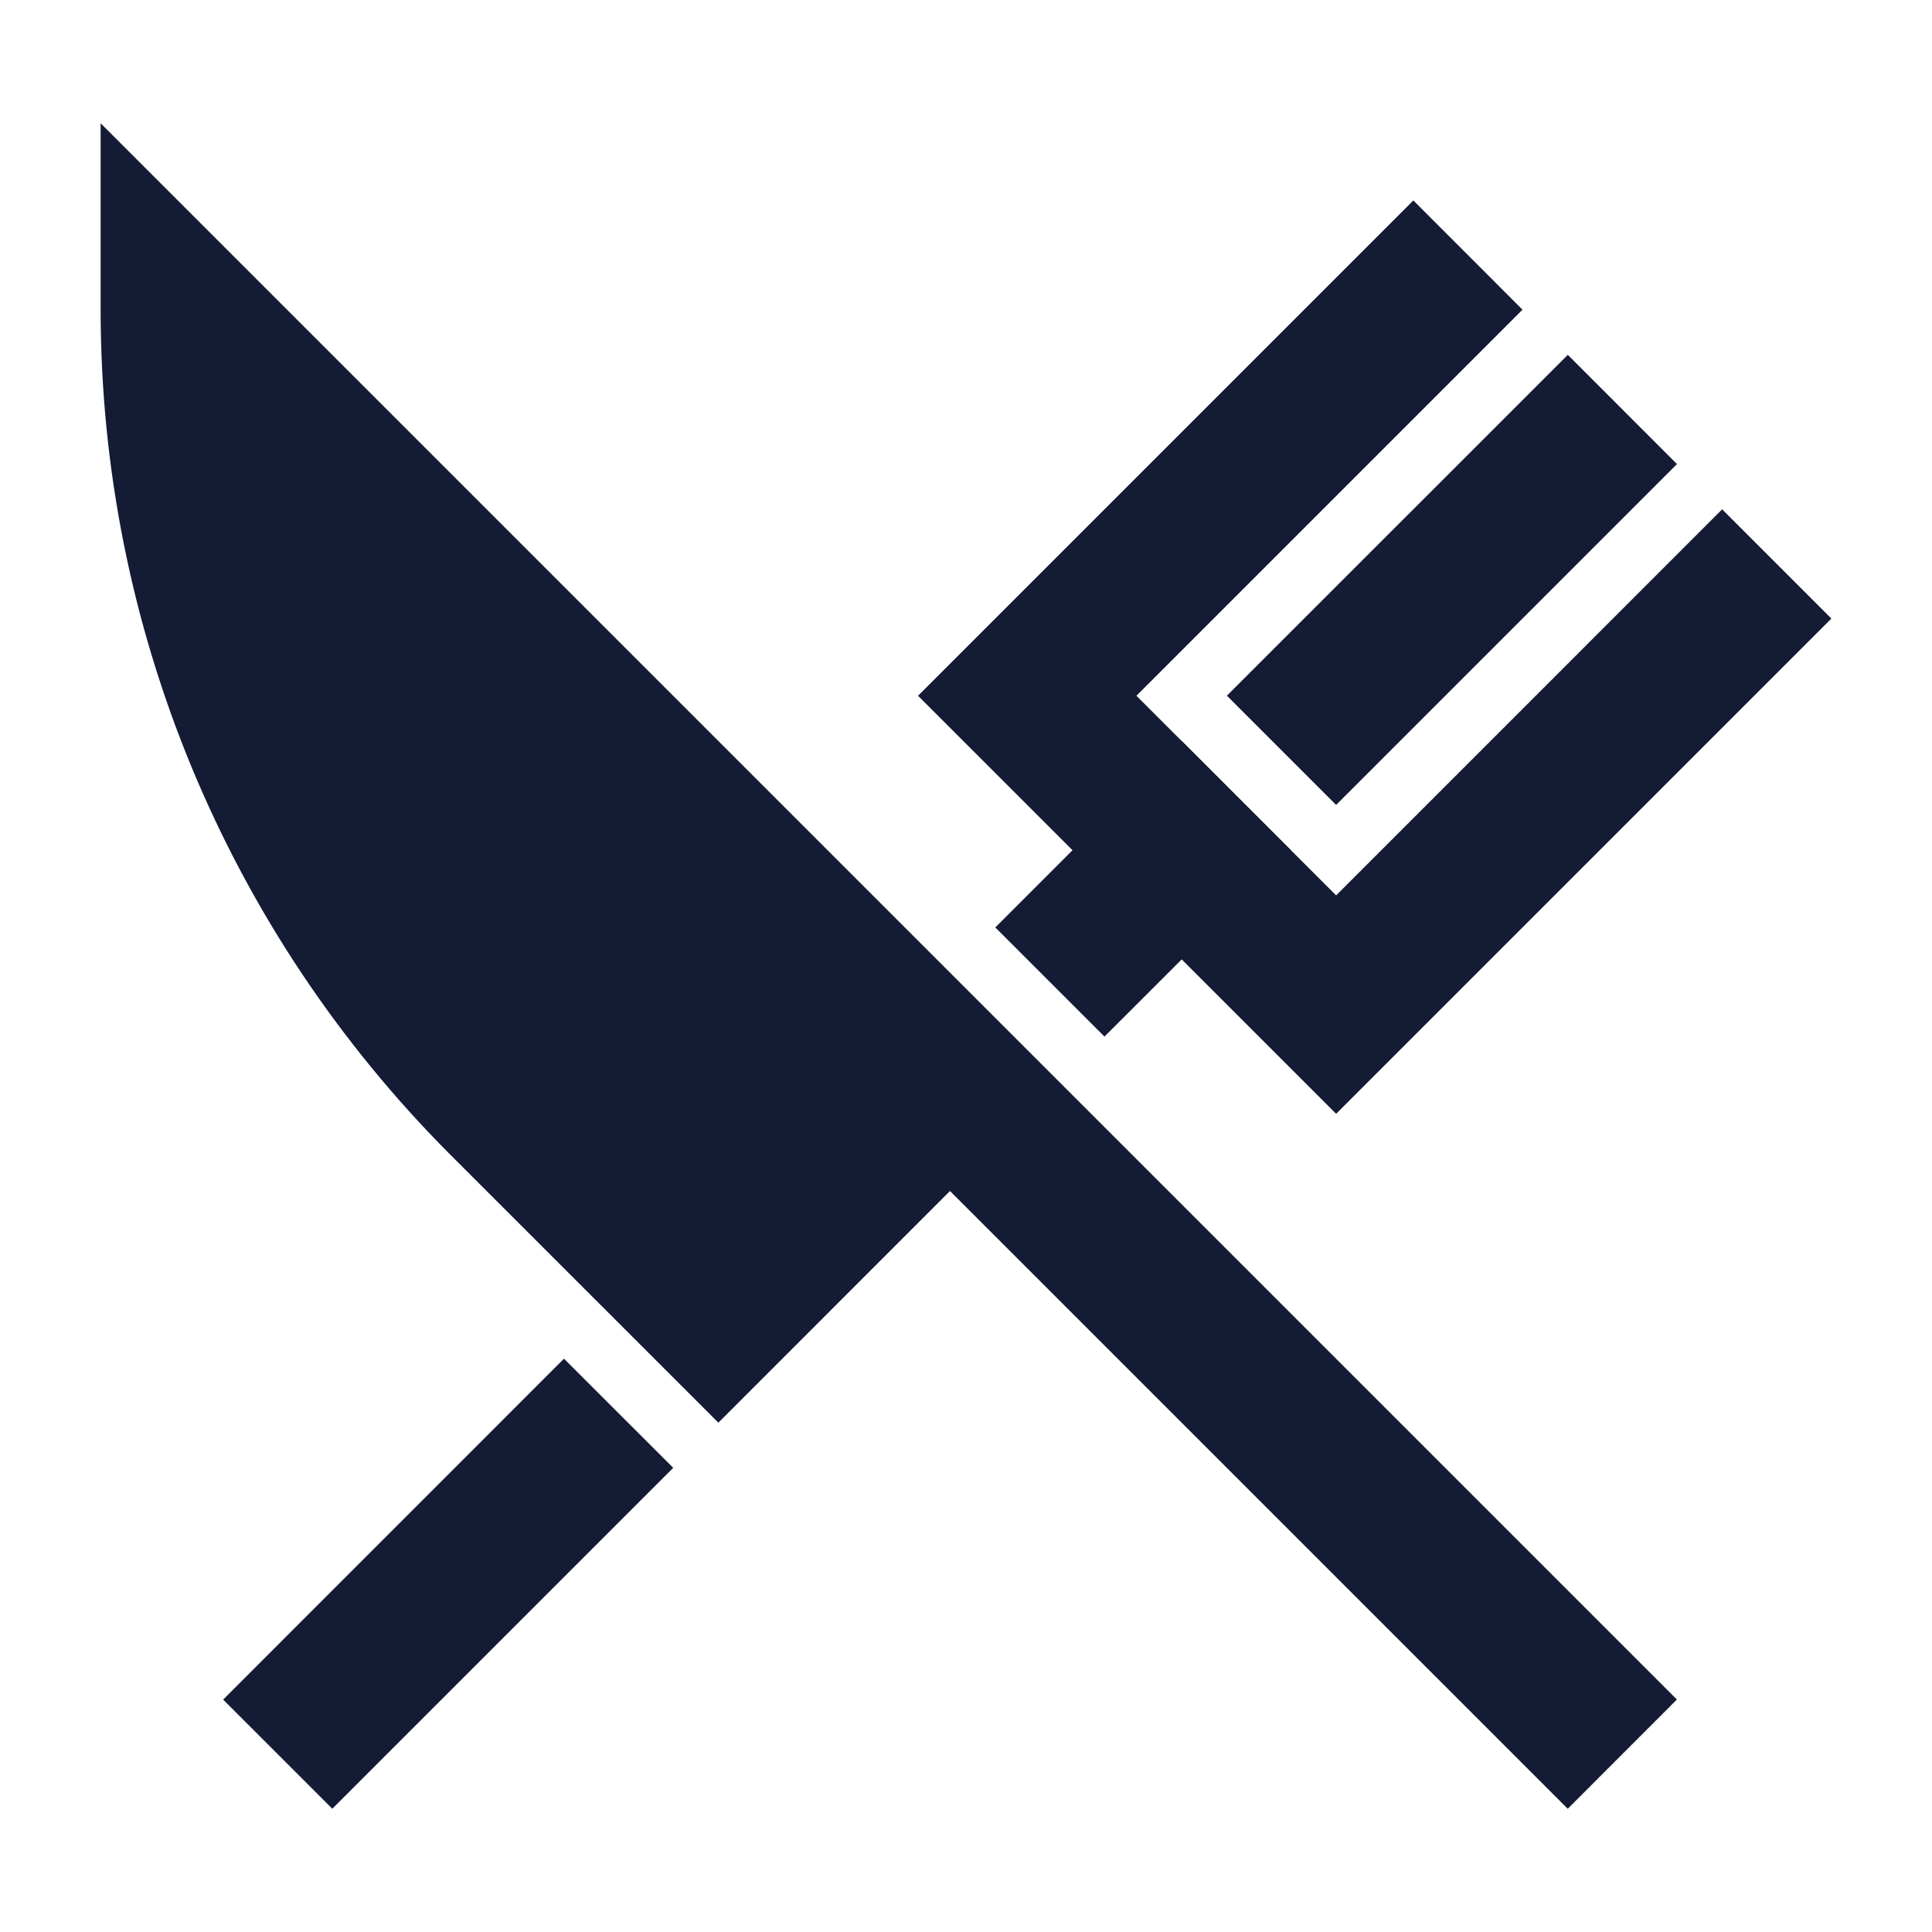 <svg width="24" height="24" viewBox="0 0 24 24" fill="none" xmlns="http://www.w3.org/2000/svg">
<path fill-rule="evenodd" clip-rule="evenodd" d="M8.363 18.234L4.128 22.469L2.772 21.113L7.006 16.878L8.363 18.234Z" fill="#141B34"/>
<path fill-rule="evenodd" clip-rule="evenodd" d="M16.036 10.562L13.72 12.877L12.364 11.521L14.68 9.205L16.036 10.562Z" fill="#141B34"/>
<path fill-rule="evenodd" clip-rule="evenodd" d="M18.913 3.847L14.117 8.643L16.598 11.123L21.393 6.327L22.75 7.684L16.598 13.836L11.404 8.643L17.557 2.49L18.913 3.847Z" fill="#141B34"/>
<path fill-rule="evenodd" clip-rule="evenodd" d="M20.832 5.765L16.598 9.999L15.241 8.642L19.476 4.408L20.832 5.765Z" fill="#141B34"/>
<path d="M20.831 21.112L19.475 22.469L11.801 14.795L8.924 17.673L5.6 14.35C2.815 11.564 1.25 7.786 1.25 3.846V1.531L20.831 21.112Z" fill="#141B34"/>
</svg>
